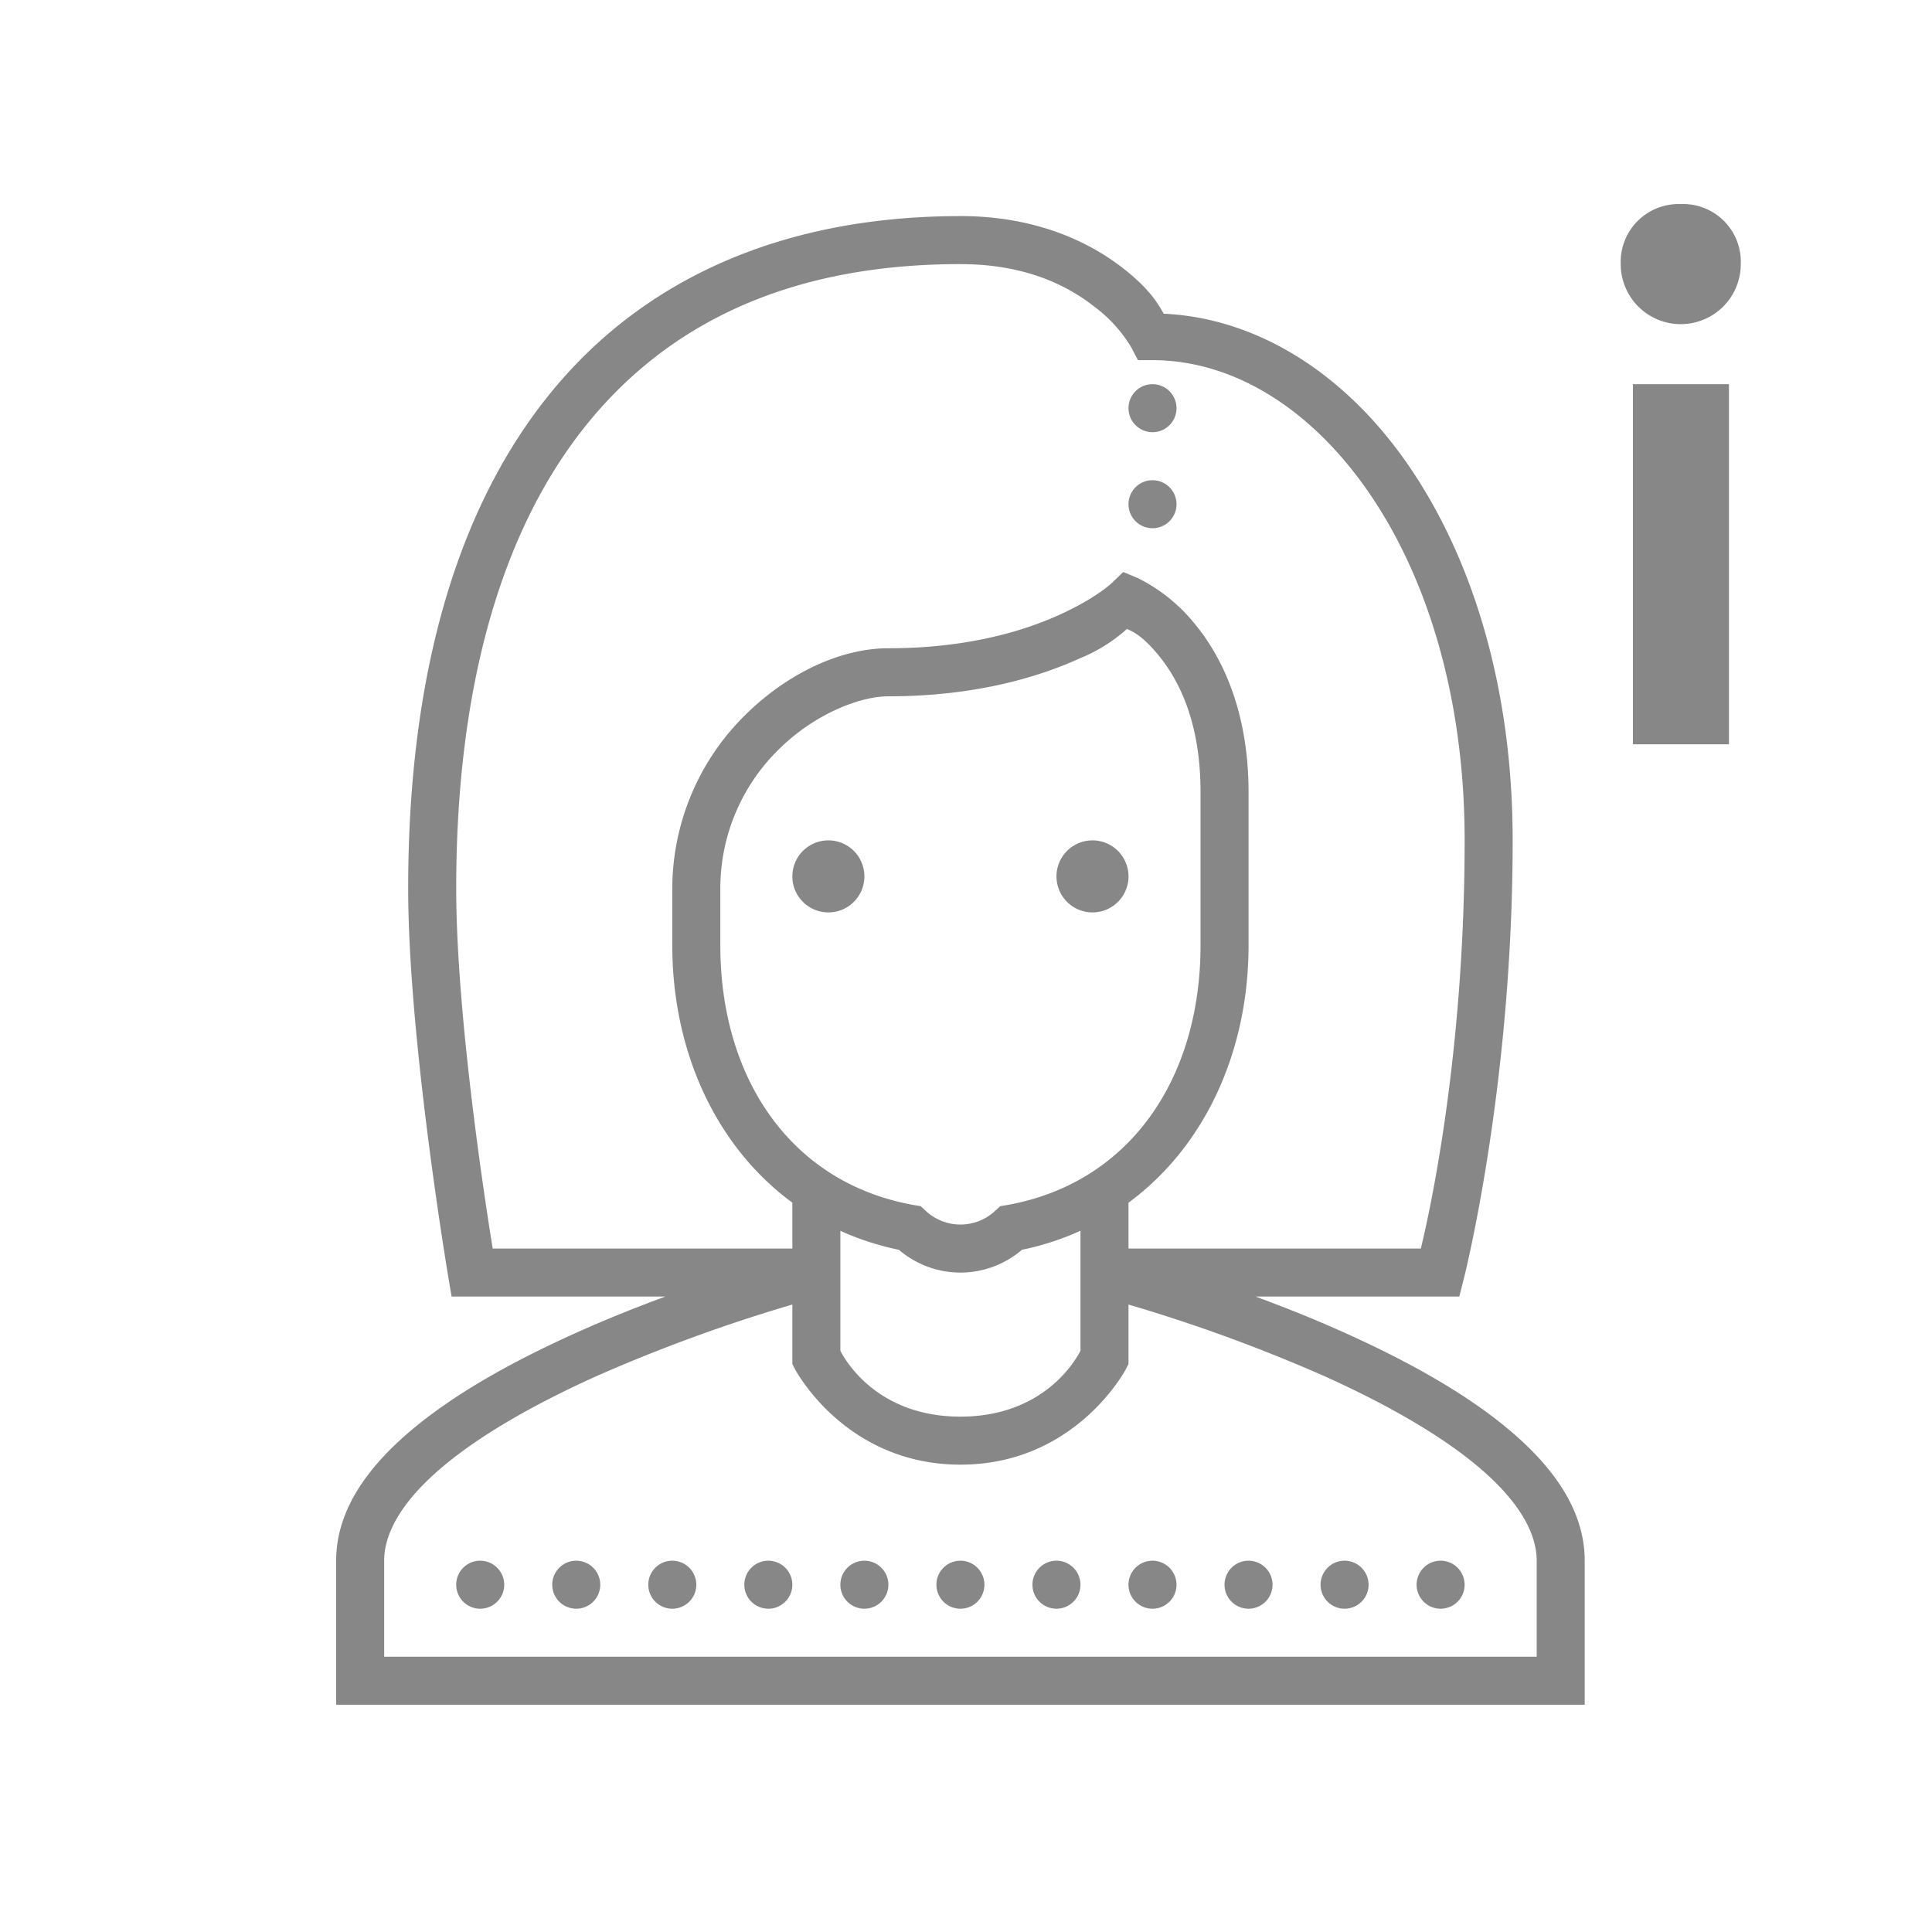 <svg id="step4" xmlns="http://www.w3.org/2000/svg" width="367.992" height="367.992" viewBox="0 0 367.992 367.992">
  <path id="Path_1841" data-name="Path 1841" d="M0,367.992V0H367.992V367.992Z" fill="none"/>
  <g id="Group_1870" data-name="Group 1870" transform="translate(64.027 38.874)">
    <g id="surface1">
      <path id="Path_1842" data-name="Path 1842" d="M286.034,18.169A11.025,11.025,0,0,0,274.6,29.6a11.433,11.433,0,1,0,22.867,0A10.985,10.985,0,0,0,286.034,18.169Zm-137.2,2.287c-33.961,0-60.758,12.041-78.551,34.282C52.47,76.961,43.645,108.922,43.645,148.51c0,28.744,7.628,73.924,7.628,73.924l.643,3.823h40.7c-5.288,1.965-10.808,4.127-16.525,6.7-11.076,4.949-22.242,10.915-30.906,17.972-8.664,7.074-15.256,15.56-15.256,25.636V304H267.74v-27.44c0-10.076-6.592-18.561-15.256-25.636-8.664-7.057-19.83-13.023-30.906-17.972-5.717-2.573-11.237-4.734-16.525-6.7h38.8l.875-3.448s9.29-36.426,9.29-83.446c0-29.495-7.878-54.416-20.366-72.173-11.987-17.043-28.494-27.315-46.091-28.137-.947-1.572-2.322-4.377-7.485-8.45-6.449-5.127-16.721-10.147-31.245-10.147Zm0,9.147c12.452,0,20.473,4.127,25.564,8.146a26.79,26.79,0,0,1,6.967,7.7l1.286,2.447h2.769c14.863,0,29.548,8.629,40.75,24.564,11.219,15.935,18.7,39.034,18.7,66.9,0,42.447-7.2,73.049-8.343,77.747H180.846v-8.736c14.6-10.737,22.867-28.852,22.867-49.039v-29.12c0-15.4-5-25.743-10.2-32.031a32.5,32.5,0,0,0-10.88-8.772l-2.787-1.161-2.162,2.072s-2.876,2.823-9.826,6-17.7,6.449-32.746,6.449c-8.718,0-18.615,4.395-26.761,12.219a46.485,46.485,0,0,0-14.4,33.746v10.612c0,20.169,8.271,38.3,22.867,49.021v8.736H59.741c-.947-5.842-6.949-43.483-6.949-68.6,0-38.231,8.575-68.029,24.618-88.055C93.452,40.41,116.98,29.6,148.833,29.6ZM185.42,52.469a4.573,4.573,0,1,0,4.573,4.573A4.582,4.582,0,0,0,185.42,52.469Zm91.5,0v68.6h18.293v-68.6Zm-91.5,18.293a4.573,4.573,0,1,0,4.573,4.573A4.582,4.582,0,0,0,185.42,70.762Zm-4.859,28.316c1.018.518,2.751,1.108,5.913,4.913,3.948,4.788,8.093,12.755,8.093,26.225v29.12c0,25.314-13.4,45.3-36.855,49.485l-1.3.214-.983.911a9.683,9.683,0,0,1-13.184,0l-.983-.911-1.3-.214C116.5,204.641,103.1,184.65,103.1,159.353V148.742a37.053,37.053,0,0,1,11.594-27.154c6.61-6.36,15.024-9.665,20.419-9.665,16.382,0,28.494-3.591,36.551-7.271a30.521,30.521,0,0,0,8.9-5.574Zm-56.881,40.285a6.86,6.86,0,1,0,6.86,6.86A6.862,6.862,0,0,0,123.679,139.363Zm50.307,0a6.86,6.86,0,1,0,6.86,6.86A6.862,6.862,0,0,0,173.986,139.363ZM171.7,213.717v22.849c-.554,1.108-6.5,12.559-22.867,12.559s-22.313-11.451-22.867-12.559V213.735a53.216,53.216,0,0,0,11.148,3.609,17.989,17.989,0,0,0,23.439,0,52.225,52.225,0,0,0,11.148-3.627Zm-54.88,14.059V239.1l.482.947s9.486,18.222,31.531,18.222,31.531-18.222,31.531-18.222l.482-.947V227.776a308.248,308.248,0,0,1,37.016,13.506c10.647,4.77,21.205,10.522,28.834,16.757,7.628,6.217,11.9,12.595,11.9,18.526v18.293H39.072V276.565c0-5.931,4.27-12.309,11.9-18.526C58.6,251.8,69.156,246.052,79.8,241.282a308.261,308.261,0,0,1,37.016-13.506ZM57.365,276.565a4.573,4.573,0,1,0,4.573,4.573A4.582,4.582,0,0,0,57.365,276.565Zm18.293,0a4.573,4.573,0,1,0,4.573,4.573A4.582,4.582,0,0,0,75.659,276.565Zm18.293,0a4.573,4.573,0,1,0,4.573,4.573A4.582,4.582,0,0,0,93.952,276.565Zm18.293,0a4.573,4.573,0,1,0,4.573,4.573A4.582,4.582,0,0,0,112.246,276.565Zm18.293,0a4.573,4.573,0,1,0,4.573,4.573A4.582,4.582,0,0,0,130.539,276.565Zm18.293,0a4.573,4.573,0,1,0,4.573,4.573A4.582,4.582,0,0,0,148.833,276.565Zm18.293,0a4.573,4.573,0,1,0,4.573,4.573A4.582,4.582,0,0,0,167.126,276.565Zm18.293,0a4.573,4.573,0,1,0,4.573,4.573A4.582,4.582,0,0,0,185.42,276.565Zm18.293,0a4.573,4.573,0,1,0,4.573,4.573A4.582,4.582,0,0,0,203.713,276.565Zm18.293,0a4.573,4.573,0,1,0,4.573,4.573A4.582,4.582,0,0,0,222.007,276.565Zm18.293,0a4.573,4.573,0,1,0,4.573,4.573A4.582,4.582,0,0,0,240.3,276.565Z" transform="translate(-29.925 -18.169)" fill="#878787"/>
    </g>
  </g>
</svg>
